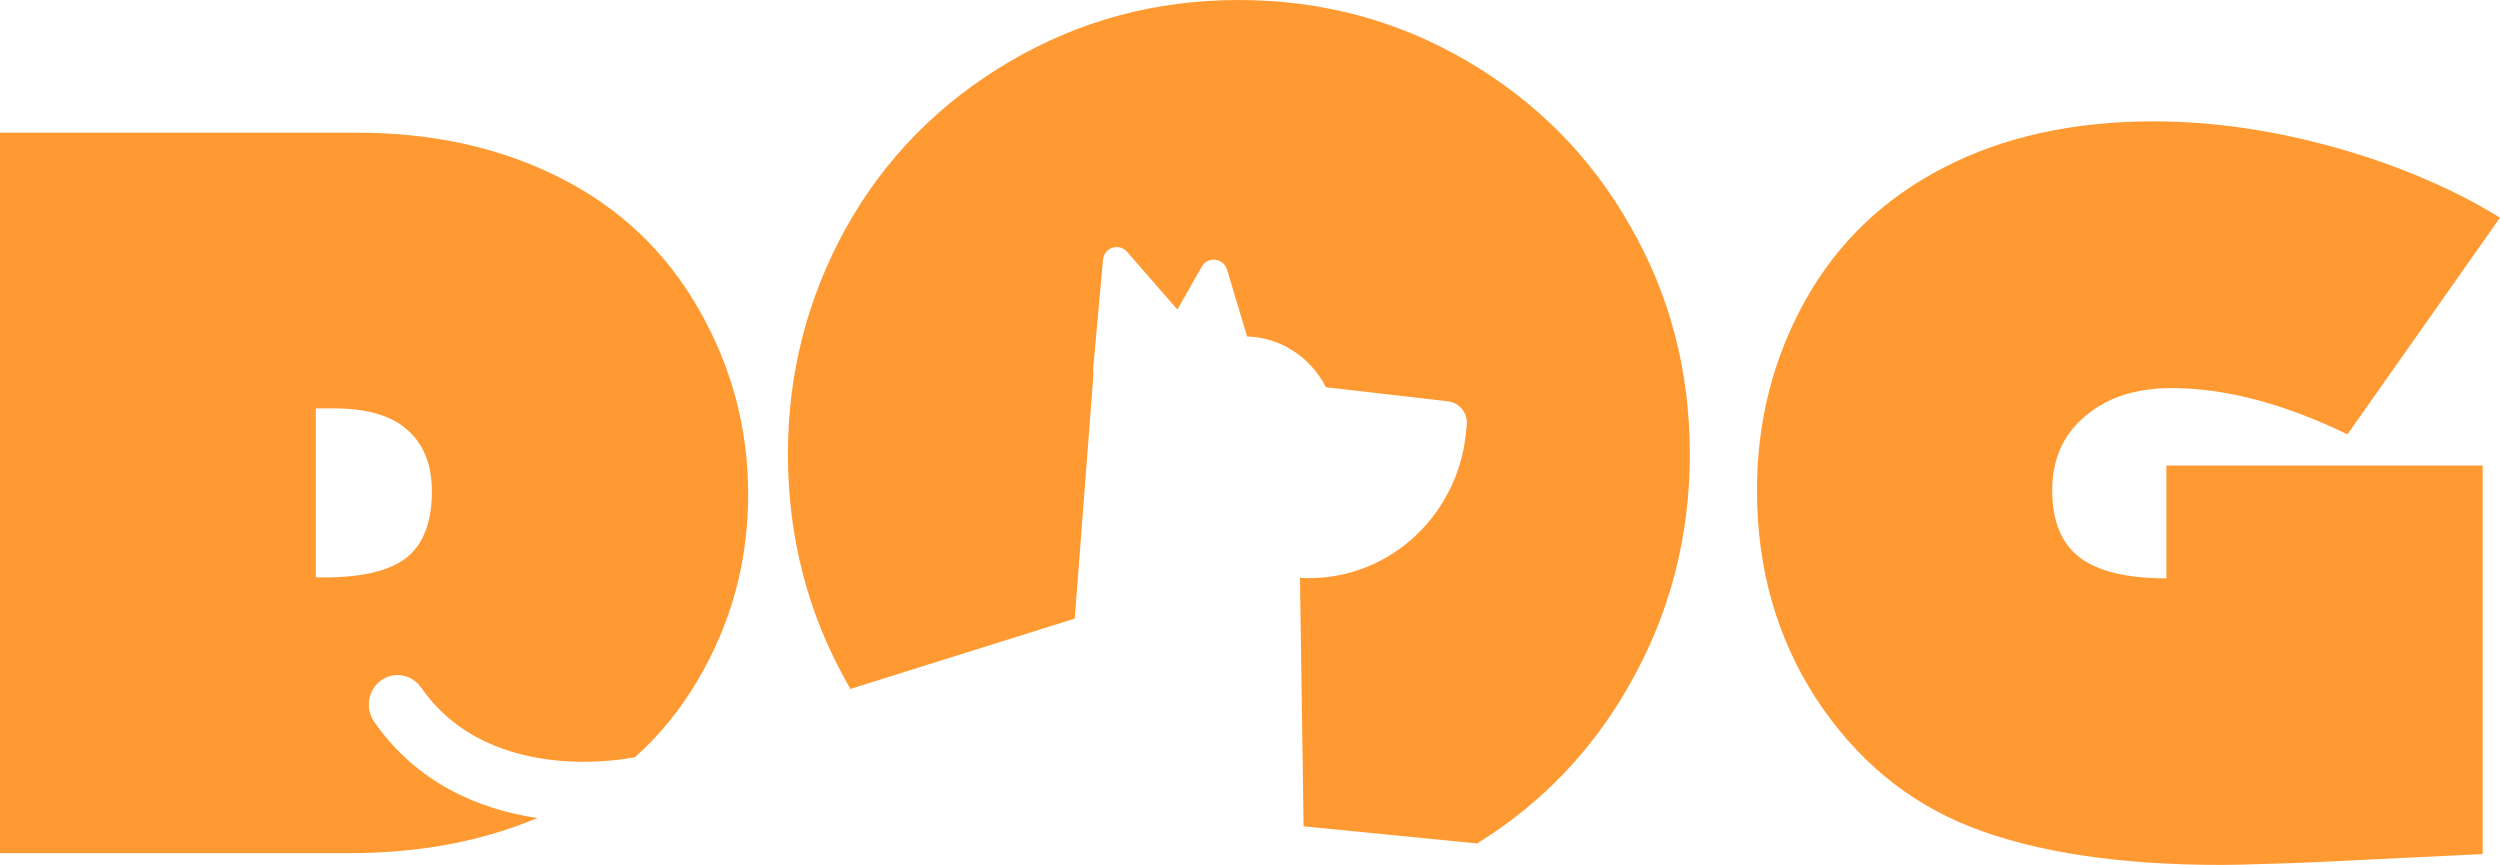 <svg width="211" height="73" viewBox="0 0 211 73" fill="none" xmlns="http://www.w3.org/2000/svg">
<path d="M104.537 0C111.541 0 117.978 1.723 123.847 5.169C129.716 8.615 134.304 13.264 137.612 19.116C140.952 24.935 142.622 31.339 142.622 38.329C142.622 45.286 140.952 51.723 137.612 57.64C134.46 63.277 130.146 67.793 124.669 71.188L110.024 69.743L109.717 48.771C116.817 49.19 123.014 43.827 123.737 36.472L123.795 35.873C123.893 34.88 123.189 33.985 122.223 33.873L111.902 32.683C110.607 30.112 108.035 28.47 105.256 28.399L103.568 22.777C103.266 21.772 101.95 21.602 101.436 22.502L99.369 26.123L95.13 21.259C94.445 20.474 93.189 20.89 93.094 21.934L92.262 31.127C92.249 31.271 92.26 31.41 92.293 31.541L90.709 52.209L71.773 58.145C71.685 57.993 71.597 57.841 71.511 57.688C68.171 51.772 66.501 45.319 66.501 38.329C66.501 31.502 68.138 25.13 71.413 19.213C74.689 13.361 79.277 8.696 85.178 5.218C91.08 1.739 97.533 0 104.537 0Z" fill="#FF9A33"/>
<path fill-rule="evenodd" clip-rule="evenodd" d="M53.59 63.911C55.669 62.052 57.433 59.888 58.882 57.42C61.725 52.612 63.147 47.379 63.147 41.721C63.147 36.169 61.764 30.976 59 26.141C56.236 21.28 52.339 17.574 47.311 15.024C42.282 12.474 36.556 11.199 30.132 11.199H0V72.004H29.54C35.38 72.004 40.652 71.016 45.355 69.039C40.515 68.33 35.213 66.142 31.593 60.936C30.805 59.802 31.052 58.235 32.146 57.436C33.24 56.637 34.766 56.909 35.554 58.043C38.453 62.213 42.979 63.874 47.42 64.225C49.624 64.4 51.725 64.24 53.433 63.939C53.486 63.93 53.538 63.921 53.59 63.911ZM28.197 34.469C30.988 34.469 33.054 35.08 34.397 36.302C35.766 37.497 36.45 39.224 36.45 41.482C36.45 44.059 35.74 45.918 34.318 47.06C32.896 48.176 30.579 48.734 27.367 48.734H26.657V34.469H28.197Z" fill="#FF9A33"/>
<path d="M197.178 12.474C191.886 10.986 186.752 10.243 181.776 10.243C174.984 10.243 169.073 11.544 164.045 14.148C158.99 16.751 155.107 20.47 152.395 25.305C149.657 30.192 148.288 35.558 148.288 41.402C148.288 47.964 149.946 53.808 153.264 58.934C156.634 64.088 161.004 67.714 166.375 69.812C171.825 71.937 178.867 73 187.503 73C188.345 73 189.504 72.973 190.978 72.92C192.452 72.894 194.256 72.827 196.388 72.721L209.539 72.084V39.29H182.843V48.813C179.525 48.813 177.09 48.229 175.537 47.06C173.983 45.865 173.207 43.979 173.207 41.402C173.207 38.772 174.128 36.687 175.971 35.146C177.814 33.553 180.249 32.756 183.277 32.756C187.805 32.756 192.755 34.057 198.126 36.661L211 18.371C209.025 17.149 206.88 16.047 204.563 15.064C202.272 14.081 199.811 13.218 197.178 12.474Z" fill="#FF9A33"/>
</svg>
